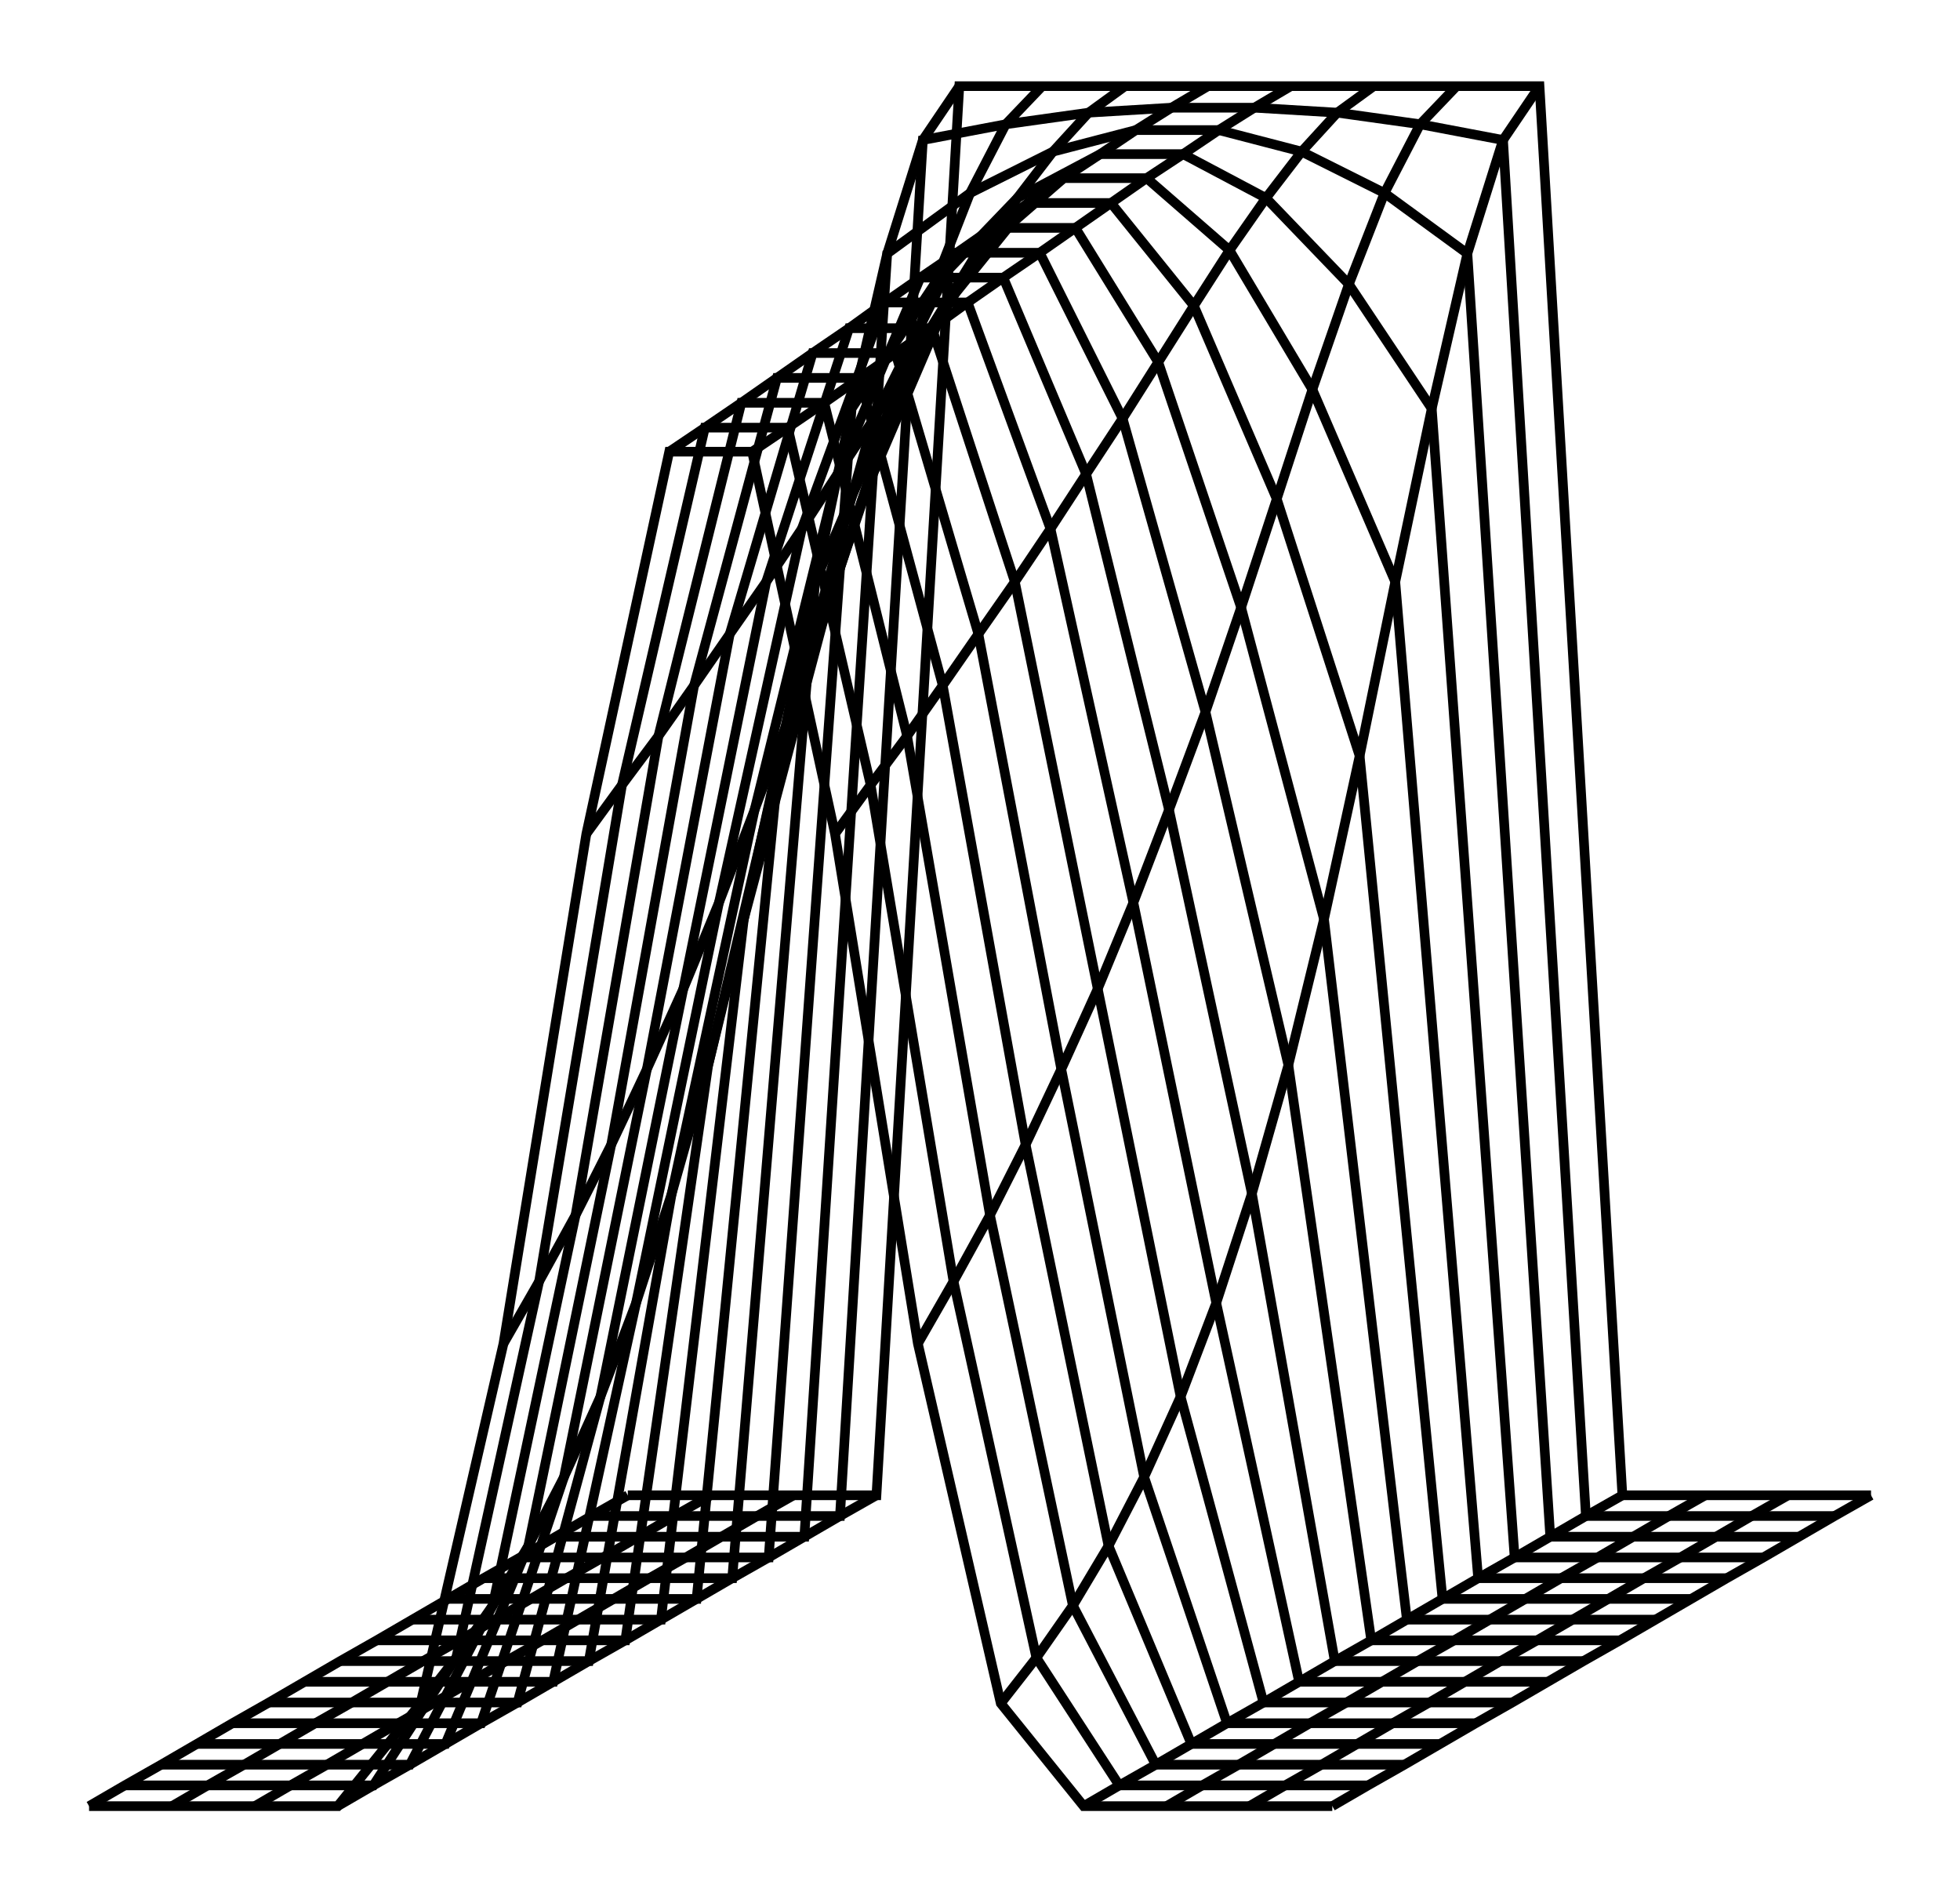 <svg xmlns="http://www.w3.org/2000/svg" width="103.6" height="100.0" viewBox="-33.57 -24.28 113.59 110.00">
<g fill="none" stroke="black" stroke-width="0.104%" transform="translate(0, 61.446) scale(4.819, -4.819)">
<polyline points="0.57,-0.25 0.13,-0.50 -0.30,-0.75 -0.73,-1.00 -1.17,-1.25 -1.60,-1.50 -2.03,-1.75 -2.46,-2.00 -2.90,-2.25 -3.33,-2.50 -3.76,-2.75 -4.20,-3.00 -4.63,-3.25 -5.06,-3.50 -5.50,-3.75 -5.93,-4.00" />
<polyline points="1.57,-0.25 1.13,-0.50 0.70,-0.75 0.27,-1.00 -0.17,-1.25 -0.60,-1.50 -1.03,-1.75 -1.46,-2.00 -1.90,-2.25 -2.33,-2.50 -2.76,-2.75 -3.20,-3.00 -3.63,-3.25 -4.06,-3.50 -4.50,-3.75 -4.93,-4.00" />
<polyline points="2.57,-0.25 2.13,-0.50 1.70,-0.75 1.27,-1.00 0.83,-1.25 0.40,-1.50 -0.03,-1.75 -0.46,-2.00 -0.90,-2.25 -1.33,-2.50 -1.76,-2.75 -2.20,-3.00 -2.63,-3.25 -3.06,-3.50 -3.50,-3.75 -3.93,-4.00" />
<polyline points="3.57,-0.25 3.13,-0.50 2.70,-0.75 2.27,-1.00 1.83,-1.25 1.40,-1.50 0.97,-1.75 0.54,-2.00 0.10,-2.25 -0.33,-2.50 -0.76,-2.75 -1.20,-3.00 -1.63,-3.25 -2.06,-3.50 -2.50,-3.75 -2.93,-4.00" />
<polyline points="4.57,16.75 4.13,16.10 3.70,14.73 3.27,12.86 2.83,10.77 2.40,8.67 1.97,6.70 1.54,4.94 1.10,3.39 0.67,2.07 0.24,0.94 -0.20,-0.03 -0.63,-0.86 -1.06,-1.58 -1.50,-2.21 -1.93,-2.76" />
<polyline points="5.57,16.75 5.13,16.29 4.70,15.46 4.27,14.36 3.83,13.09 3.40,11.77 2.97,10.46 2.54,9.20 2.10,8.02 1.67,6.90 1.24,5.86 0.80,4.89 0.37,3.98 -0.06,3.13 -0.50,2.33 -0.93,1.58" />
<polyline points="6.57,16.75 6.13,16.43 5.70,15.96 5.27,15.40 4.83,14.77 4.40,14.10 3.97,13.42 3.54,12.74 3.10,12.07 2.67,11.41 2.24,10.77 1.80,10.14 1.37,9.52 0.94,8.91 0.50,8.32 0.07,7.73" />
<polyline points="7.57,16.75 7.13,16.49 6.70,16.22 6.27,15.93 5.83,15.64 5.40,15.34 4.97,15.04 4.54,14.74 4.10,14.44 3.67,14.14 3.24,13.83 2.80,13.53 2.37,13.23 1.94,12.93 1.50,12.63 1.07,12.34" />
<polyline points="8.57,16.75 8.13,16.49 7.70,16.22 7.27,15.93 6.83,15.64 6.40,15.34 5.97,15.04 5.54,14.74 5.10,14.44 4.67,14.14 4.24,13.83 3.80,13.53 3.37,13.23 2.94,12.93 2.50,12.63 2.07,12.34" />
<polyline points="9.57,16.75 9.13,16.43 8.70,15.96 8.27,15.40 7.83,14.77 7.40,14.10 6.97,13.42 6.54,12.74 6.10,12.07 5.67,11.41 5.24,10.77 4.80,10.14 4.37,9.52 3.94,8.91 3.50,8.32 3.07,7.73" />
<polyline points="10.57,16.75 10.13,16.29 9.70,15.46 9.27,14.36 8.83,13.09 8.40,11.77 7.97,10.46 7.54,9.20 7.10,8.02 6.67,6.90 6.24,5.86 5.80,4.89 5.37,3.98 4.94,3.13 4.50,2.33 4.07,1.58" />
<polyline points="11.57,16.75 11.13,16.10 10.70,14.73 10.27,12.86 9.83,10.77 9.40,8.67 8.97,6.70 8.54,4.94 8.10,3.39 7.67,2.07 7.24,0.94 6.80,-0.03 6.37,-0.86 5.94,-1.58 5.50,-2.21 5.07,-2.76" />
<polyline points="12.57,-0.25 12.13,-0.50 11.70,-0.75 11.27,-1.00 10.83,-1.25 10.40,-1.50 9.97,-1.75 9.54,-2.00 9.10,-2.25 8.67,-2.50 8.24,-2.75 7.80,-3.00 7.37,-3.25 6.94,-3.50 6.50,-3.75 6.07,-4.00" />
<polyline points="13.57,-0.25 13.13,-0.50 12.70,-0.75 12.27,-1.00 11.83,-1.25 11.40,-1.50 10.97,-1.75 10.54,-2.00 10.10,-2.25 9.67,-2.50 9.24,-2.75 8.80,-3.00 8.37,-3.25 7.94,-3.50 7.50,-3.75 7.07,-4.00" />
<polyline points="14.57,-0.25 14.13,-0.50 13.70,-0.75 13.27,-1.00 12.83,-1.25 12.40,-1.50 11.97,-1.75 11.54,-2.00 11.10,-2.25 10.67,-2.50 10.24,-2.75 9.80,-3.00 9.37,-3.25 8.94,-3.50 8.50,-3.75 8.07,-4.00" />
<polyline points="15.57,-0.25 15.13,-0.50 14.70,-0.75 14.27,-1.00 13.83,-1.25 13.40,-1.50 12.97,-1.75 12.54,-2.00 12.10,-2.25 11.67,-2.50 11.24,-2.75 10.80,-3.00 10.37,-3.25 9.94,-3.50 9.50,-3.75 9.07,-4.00" />
<polyline points="0.57,-0.25 1.57,-0.25 2.57,-0.25 3.57,-0.25 4.57,16.75 5.57,16.75 6.57,16.75 7.57,16.75 8.57,16.75 9.57,16.75 10.57,16.75 11.57,16.75 12.57,-0.25 13.57,-0.25 14.57,-0.25 15.57,-0.25" />
<polyline points="0.13,-0.50 1.13,-0.50 2.13,-0.50 3.13,-0.50 4.13,16.10 5.13,16.29 6.13,16.43 7.13,16.49 8.13,16.49 9.13,16.43 10.13,16.29 11.13,16.10 12.13,-0.50 13.13,-0.50 14.13,-0.50 15.13,-0.50" />
<polyline points="-0.30,-0.75 0.70,-0.75 1.70,-0.75 2.70,-0.75 3.70,14.73 4.70,15.46 5.70,15.96 6.70,16.22 7.70,16.22 8.70,15.96 9.70,15.46 10.70,14.73 11.70,-0.75 12.70,-0.75 13.70,-0.75 14.70,-0.75" />
<polyline points="-0.73,-1.00 0.27,-1.00 1.27,-1.00 2.27,-1.00 3.27,12.86 4.27,14.36 5.27,15.40 6.27,15.93 7.27,15.93 8.27,15.40 9.27,14.36 10.27,12.86 11.27,-1.00 12.27,-1.00 13.27,-1.00 14.27,-1.00" />
<polyline points="-1.17,-1.25 -0.17,-1.25 0.83,-1.25 1.83,-1.25 2.83,10.77 3.83,13.09 4.83,14.77 5.83,15.64 6.83,15.64 7.83,14.77 8.83,13.09 9.83,10.77 10.83,-1.25 11.83,-1.25 12.83,-1.25 13.83,-1.25" />
<polyline points="-1.60,-1.50 -0.60,-1.50 0.40,-1.50 1.40,-1.50 2.40,8.67 3.40,11.77 4.40,14.10 5.40,15.34 6.40,15.34 7.40,14.10 8.40,11.77 9.40,8.67 10.40,-1.50 11.40,-1.50 12.40,-1.50 13.40,-1.50" />
<polyline points="-2.03,-1.75 -1.03,-1.75 -0.03,-1.75 0.97,-1.75 1.97,6.70 2.97,10.46 3.97,13.42 4.97,15.04 5.97,15.04 6.97,13.42 7.97,10.46 8.97,6.70 9.97,-1.75 10.97,-1.75 11.97,-1.75 12.97,-1.75" />
<polyline points="-2.46,-2.00 -1.46,-2.00 -0.46,-2.00 0.54,-2.00 1.54,4.94 2.54,9.20 3.54,12.74 4.54,14.74 5.54,14.74 6.54,12.74 7.54,9.20 8.54,4.94 9.54,-2.00 10.54,-2.00 11.54,-2.00 12.54,-2.00" />
<polyline points="-2.90,-2.25 -1.90,-2.25 -0.90,-2.25 0.10,-2.25 1.10,3.39 2.10,8.02 3.10,12.07 4.10,14.44 5.10,14.44 6.10,12.07 7.10,8.02 8.10,3.39 9.10,-2.25 10.10,-2.25 11.10,-2.25 12.10,-2.25" />
<polyline points="-3.33,-2.50 -2.33,-2.50 -1.33,-2.50 -0.33,-2.50 0.67,2.07 1.67,6.90 2.67,11.41 3.67,14.14 4.67,14.14 5.67,11.41 6.67,6.90 7.67,2.07 8.67,-2.50 9.67,-2.50 10.67,-2.50 11.67,-2.50" />
<polyline points="-3.76,-2.75 -2.76,-2.75 -1.76,-2.75 -0.76,-2.75 0.24,0.94 1.24,5.86 2.24,10.77 3.24,13.83 4.24,13.83 5.24,10.77 6.24,5.86 7.24,0.94 8.24,-2.75 9.24,-2.75 10.24,-2.75 11.24,-2.75" />
<polyline points="-4.20,-3.00 -3.20,-3.00 -2.20,-3.00 -1.20,-3.00 -0.20,-0.03 0.80,4.89 1.80,10.14 2.80,13.53 3.80,13.53 4.80,10.14 5.80,4.89 6.80,-0.03 7.80,-3.00 8.80,-3.00 9.80,-3.00 10.80,-3.00" />
<polyline points="-4.63,-3.25 -3.63,-3.25 -2.63,-3.25 -1.63,-3.25 -0.63,-0.86 0.37,3.98 1.37,9.52 2.37,13.23 3.37,13.23 4.37,9.52 5.37,3.98 6.37,-0.86 7.37,-3.25 8.37,-3.25 9.37,-3.25 10.37,-3.25" />
<polyline points="-5.06,-3.50 -4.06,-3.50 -3.06,-3.50 -2.06,-3.50 -1.06,-1.58 -0.06,3.13 0.94,8.91 1.94,12.93 2.94,12.93 3.94,8.91 4.94,3.13 5.94,-1.58 6.94,-3.50 7.94,-3.50 8.94,-3.50 9.94,-3.50" />
<polyline points="-5.50,-3.75 -4.50,-3.75 -3.50,-3.75 -2.50,-3.75 -1.50,-2.21 -0.50,2.33 0.50,8.32 1.50,12.63 2.50,12.63 3.50,8.32 4.50,2.33 5.50,-2.21 6.50,-3.75 7.50,-3.75 8.50,-3.75 9.50,-3.75" />
<polyline points="-5.93,-4.00 -4.93,-4.00 -3.93,-4.00 -2.93,-4.00 -1.93,-2.76 -0.93,1.58 0.07,7.73 1.07,12.34 2.07,12.34 3.07,7.73 4.07,1.58 5.07,-2.76 6.07,-4.00 7.07,-4.00 8.07,-4.00 9.07,-4.00" />
</g>
</svg>
